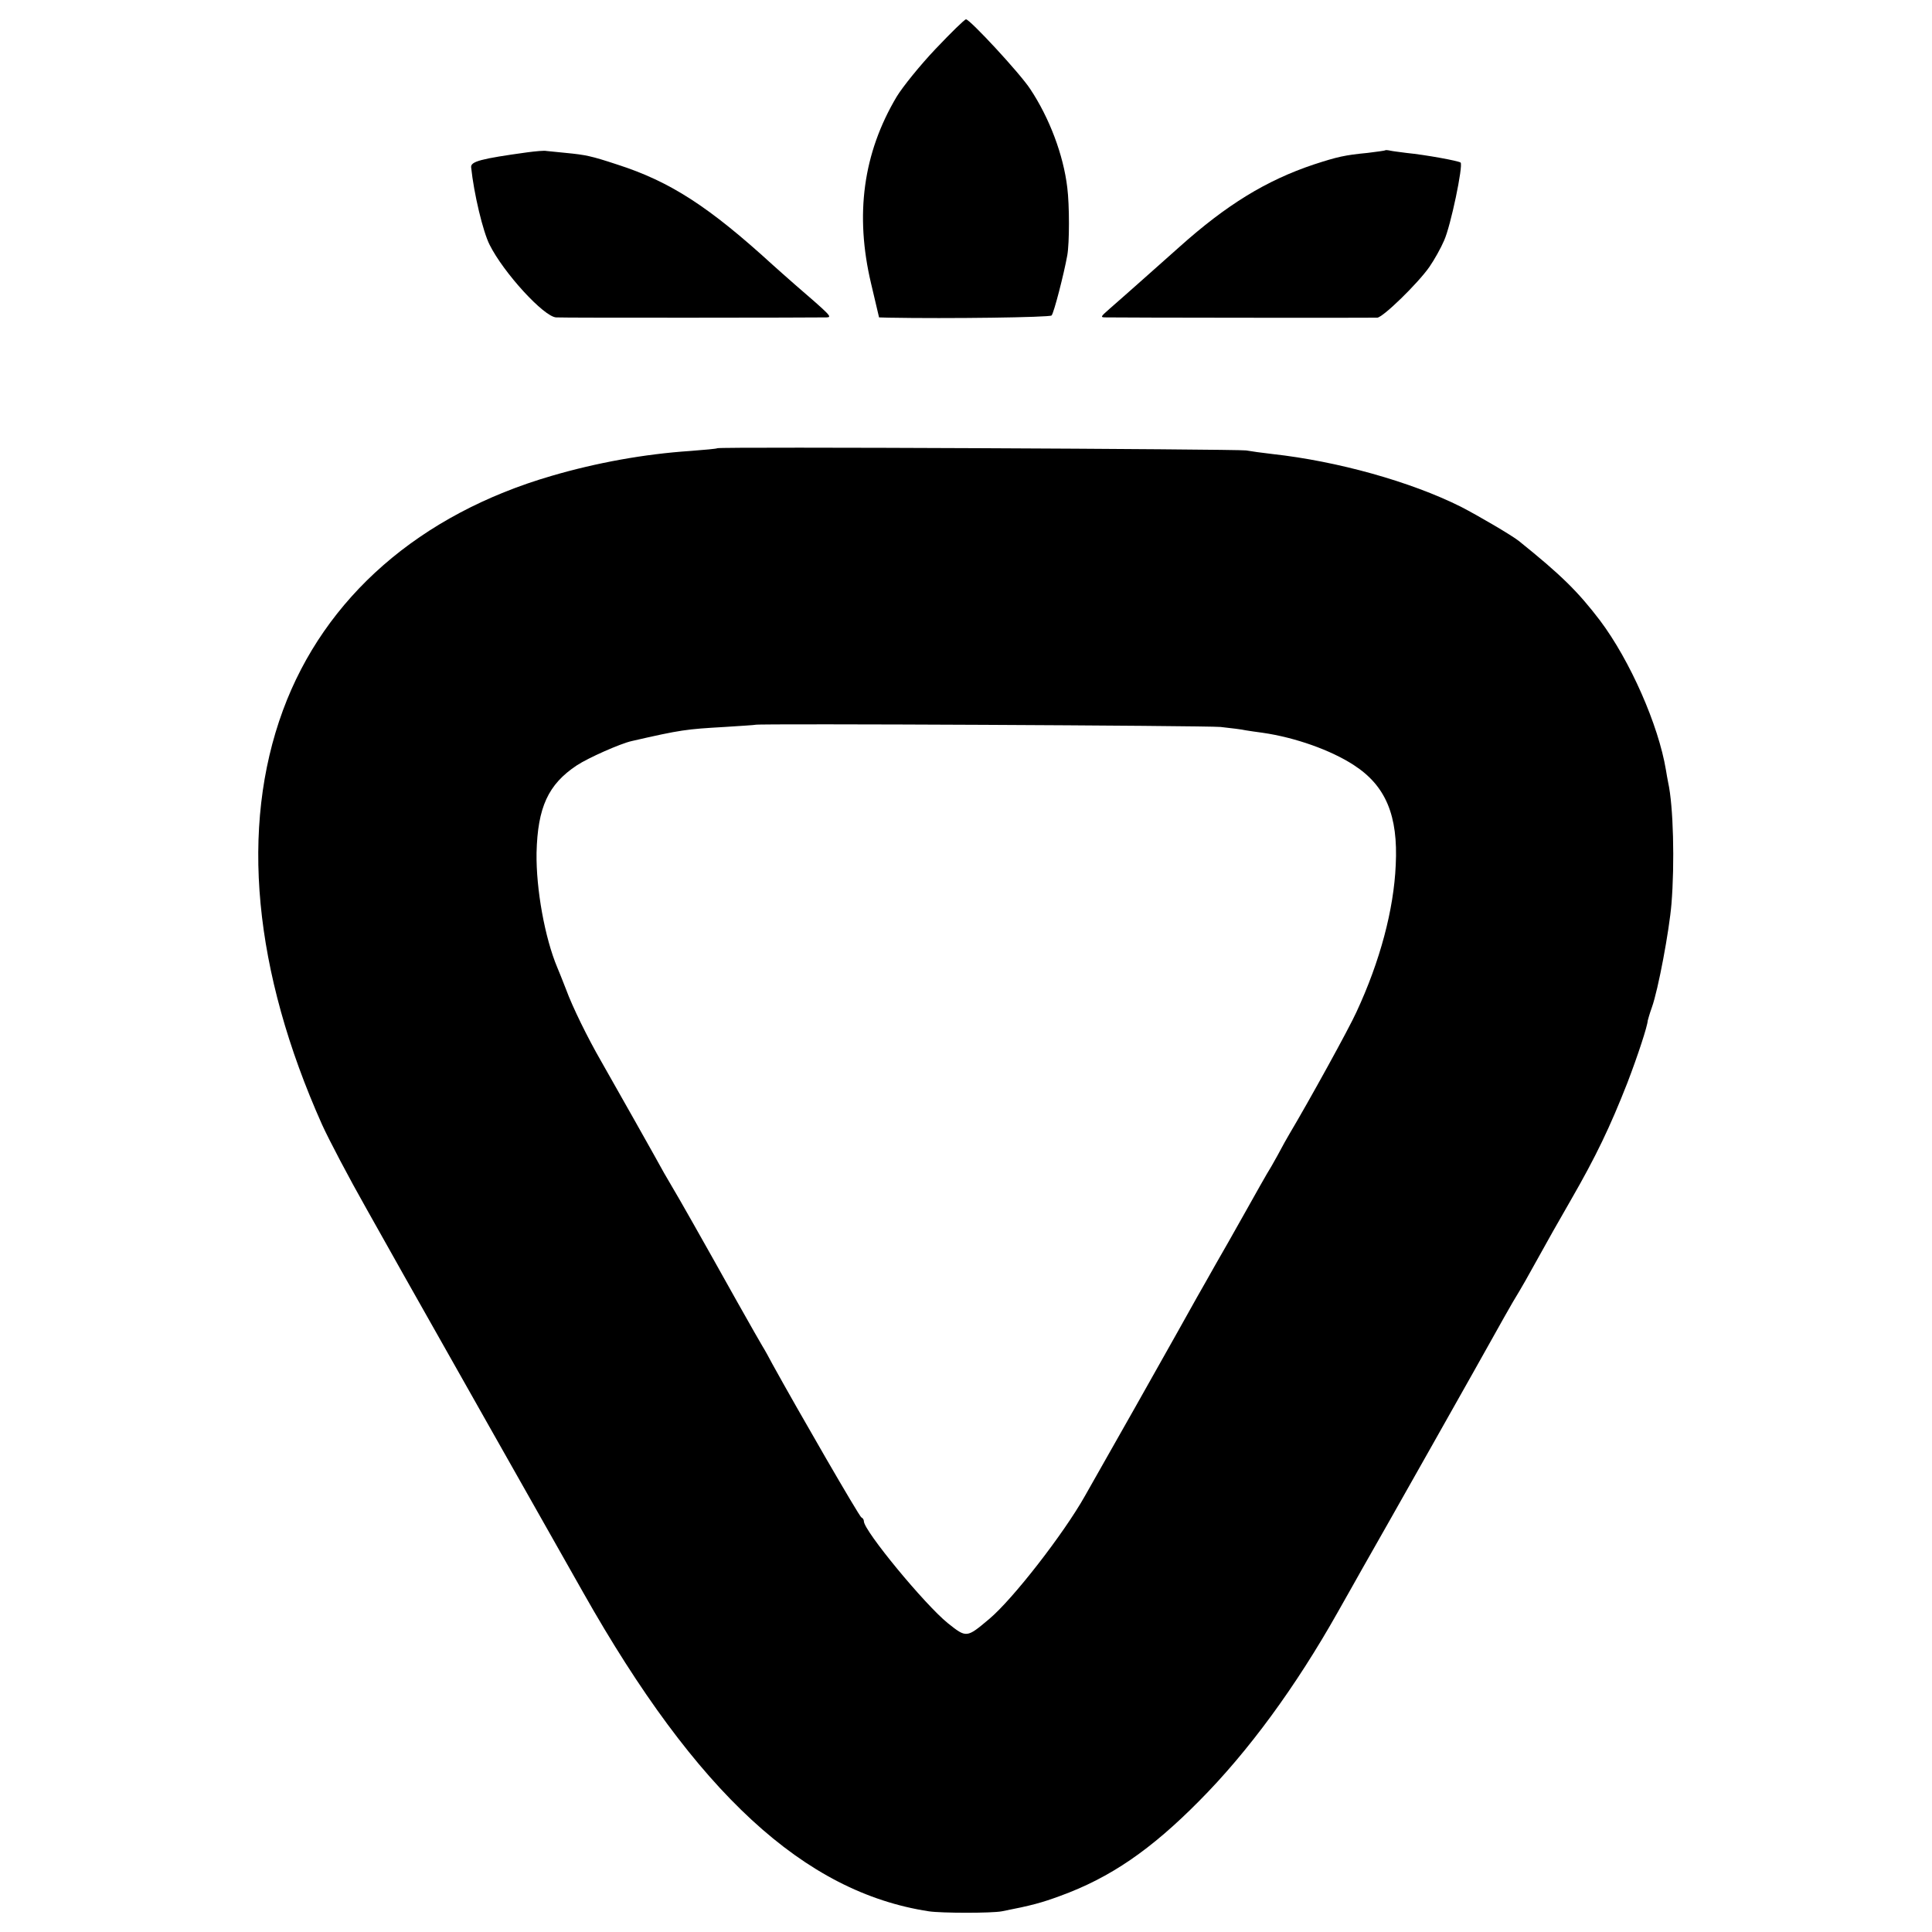 <?xml version="1.0" standalone="no"?>
<!DOCTYPE svg PUBLIC "-//W3C//DTD SVG 20010904//EN"
 "http://www.w3.org/TR/2001/REC-SVG-20010904/DTD/svg10.dtd">
<svg version="1.0" xmlns="http://www.w3.org/2000/svg"
 width="700pt" height="700pt" viewBox="0 0 700 700"
 preserveAspectRatio="xMidYMid meet">
<g transform="translate(0,700) scale(0.1,-0.1)"
fill="#000000" stroke="none">
<path d="M3390 6823 c-56 -59 -119 -137 -141 -173 -122 -205 -152 -428 -93
-677 l29 -123 35 -1 c214 -4 584 1 590 8 8 7 45 151 57 218 8 45 8 182 0 245
-14 119 -65 253 -134 357 -37 57 -219 253 -233 253 -5 0 -54 -48 -110 -107z"/>
<path d="M1910 6448 c-167 -23 -205 -33 -203 -54 10 -96 43 -234 67 -281 51
-102 197 -261 241 -263 25 -2 952 -1 980 0 21 1 16 6 -116 120 -28 25 -64 56
-79 70 -231 211 -371 302 -564 364 -94 31 -114 35 -186 42 -30 3 -62 6 -70 7
-8 2 -40 -1 -70 -5z"/>
<path d="M5018 6455 c-2 -1 -30 -5 -63 -9 -83 -8 -109 -14 -195 -42 -173 -58
-316 -146 -486 -298 -89 -79 -184 -164 -254 -225 -34 -30 -35 -31 -10 -31 31
-1 959 -2 980 -1 21 1 148 125 189 184 18 26 42 69 53 95 24 52 70 273 60 283
-7 6 -126 28 -197 35 -22 3 -48 6 -57 8 -9 2 -18 3 -20 1z"/>
<path d="M2599 5376 c-2 -2 -47 -6 -99 -10 -164 -11 -337 -42 -501 -90 -478
-139 -823 -440 -974 -850 -156 -424 -107 -944 142 -1501 25 -55 97 -192 161
-305 63 -113 123 -218 132 -235 51 -91 559 -989 653 -1155 410 -726 801 -1086
1252 -1155 47 -7 229 -7 265 0 108 21 144 31 212 56 181 66 328 167 503 344
178 179 350 414 502 684 36 64 76 134 88 156 66 115 452 799 481 852 19 34 48
86 65 115 37 61 53 90 99 173 18 33 68 122 112 198 91 158 142 265 204 423 38
99 73 206 74 226 1 4 7 26 15 48 23 64 63 278 71 375 12 147 7 355 -12 440 -2
11 -6 31 -8 45 -27 163 -130 397 -239 542 -80 105 -141 165 -294 288 -25 20
-146 91 -210 124 -182 91 -447 165 -683 191 -36 4 -78 10 -95 13 -32 5 -1910
14 -1916 8z m1824 -1010 c37 -4 78 -9 90 -12 12 -2 39 -6 62 -9 118 -17 247
-63 330 -117 116 -75 161 -183 152 -362 -7 -162 -57 -349 -142 -532 -27 -60
-172 -323 -244 -444 -11 -19 -24 -42 -28 -50 -4 -8 -20 -37 -36 -65 -17 -27
-60 -104 -97 -170 -37 -66 -84 -149 -105 -185 -20 -36 -51 -90 -68 -120 -53
-95 -63 -113 -223 -397 -87 -153 -169 -298 -183 -323 -77 -137 -262 -375 -347
-446 -82 -69 -82 -69 -150 -15 -84 68 -304 335 -304 369 0 6 -4 12 -9 14 -7 2
-230 388 -322 555 -11 21 -28 52 -38 68 -16 28 -31 53 -91 160 -129 231 -216
384 -229 405 -8 14 -24 41 -35 60 -21 39 -184 328 -228 405 -49 85 -104 197
-127 260 -13 33 -27 69 -32 80 -45 107 -77 284 -75 415 4 165 42 248 146 317
41 27 158 79 199 88 179 41 197 43 336 51 61 4 111 7 112 8 7 5 1634 -3 1686
-8z"/>
</g>
</svg>

